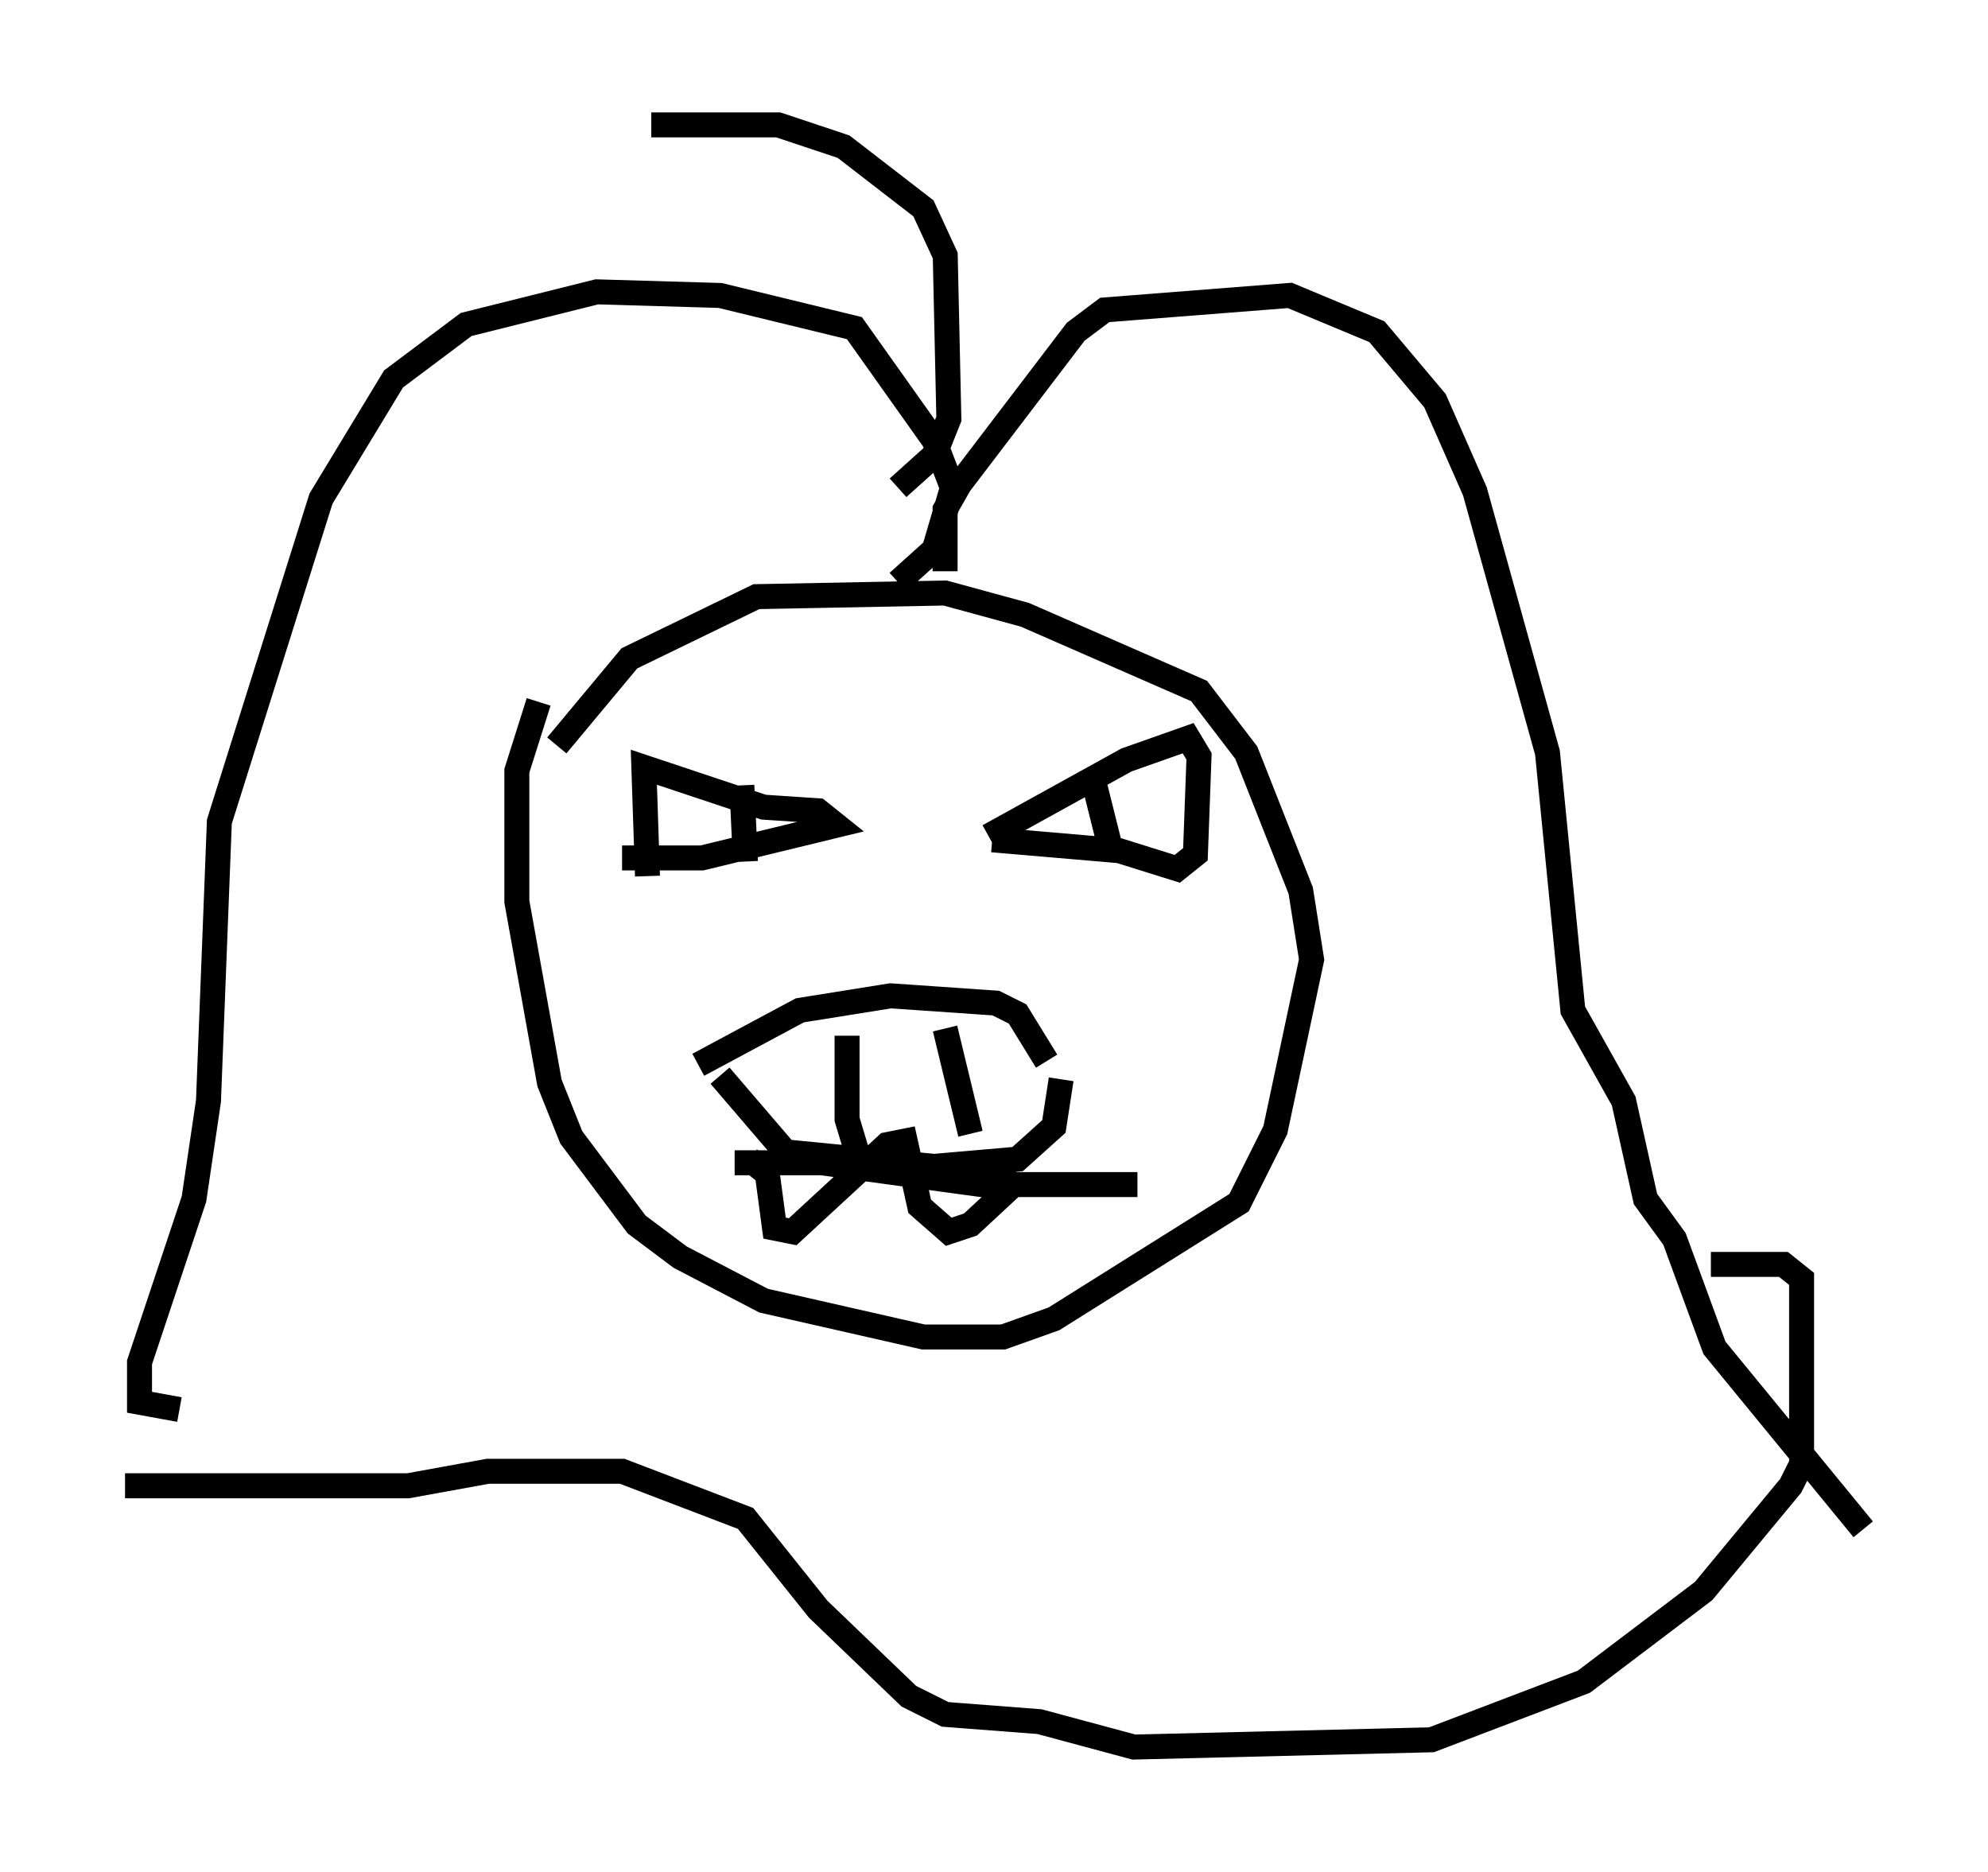 <?xml version="1.0" encoding="utf-8" ?>
<svg baseProfile="full" height="74.927" version="1.1" width="79.575" xmlns="http://www.w3.org/2000/svg" xmlns:ev="http://www.w3.org/2001/xml-events" xmlns:xlink="http://www.w3.org/1999/xlink"><defs /><rect fill="white" height="74.927" width="79.575" x="0" y="0" /><path d="M25.626, 31.29 m0.291, 3.777 l-0.145, -4.358 4.793, 1.598 l2.179, 0.145 0.726, 0.581 l-5.374, 1.307 -3.196, 0.0 m14.67, -0.872 l5.52, -3.05 2.469, -0.872 l0.436, 0.726 -0.145, 3.922 l-0.726, 0.581 -2.324, -0.726 l-5.084, -0.436 m4.067, -2.324 l0.726, 2.905 m-14.816, -2.76 l0.145, 3.05 m-1.888, 8.134 l4.067, -2.179 3.631, -0.581 l4.212, 0.291 0.872, 0.436 l1.162, 1.888 m-13.073, 0.581 l2.615, 3.05 5.955, 0.581 l3.341, -0.291 1.453, -1.307 l0.291, -1.888 m-8.57, -1.743 l0.0, 3.341 0.436, 1.453 m3.486, -5.084 l1.017, 4.212 m-17.285, -17.285 l-0.872, 2.76 0.0, 5.229 l1.307, 7.263 0.872, 2.179 l2.615, 3.486 1.743, 1.307 l3.341, 1.743 6.391, 1.453 l3.196, 0.0 2.034, -0.726 l7.408, -4.648 1.453, -2.905 l1.453, -6.827 -0.436, -2.76 l-2.179, -5.52 -1.888, -2.469 l-6.972, -3.05 -3.196, -0.872 l-7.553, 0.145 -5.084, 2.469 l-2.905, 3.486 m15.542, -6.972 l0.0, -2.469 0.581, -1.017 l4.648, -6.101 1.162, -0.872 l7.408, -0.581 3.486, 1.453 l2.324, 2.76 1.598, 3.631 l2.905, 10.458 1.017, 10.313 l2.034, 3.631 0.872, 3.922 l1.162, 1.598 1.598, 4.358 l5.955, 7.263 m-38.637, -37.911 l1.453, -1.307 0.726, -2.469 l-0.726, -1.888 -3.196, -4.503 l-5.374, -1.307 -4.939, -0.145 l-5.229, 1.307 -2.905, 2.179 l-2.905, 4.793 -4.067, 12.927 l-0.436, 11.184 -0.581, 3.922 l-2.179, 6.536 0.0, 1.598 l1.598, 0.291 m22.223, -9.877 l3.486, 0.0 6.391, 0.872 l6.246, 0.0 m-15.542, -1.017 l0.726, 0.581 0.291, 2.179 l0.726, 0.145 3.777, -3.486 l0.726, -0.145 0.581, 2.615 l1.162, 1.017 0.872, -0.291 l2.034, -1.888 m-35.877, 12.346 l11.33, 0.0 3.196, -0.581 l5.374, 0.0 4.939, 1.888 l2.905, 3.631 3.631, 3.486 l1.453, 0.726 3.777, 0.291 l3.777, 1.017 11.911, -0.291 l6.101, -2.324 4.793, -3.631 l3.486, -4.212 0.436, -0.872 l0.0, -7.408 -0.726, -0.581 l-2.905, 0.0 m-32.536, -31.084 l1.453, -1.307 0.581, -1.453 l-0.145, -6.536 -0.872, -1.888 l-3.196, -2.469 -2.615, -0.872 l-5.084, 0.0 " fill="none" stroke="black" stroke-width="1" /></svg>
